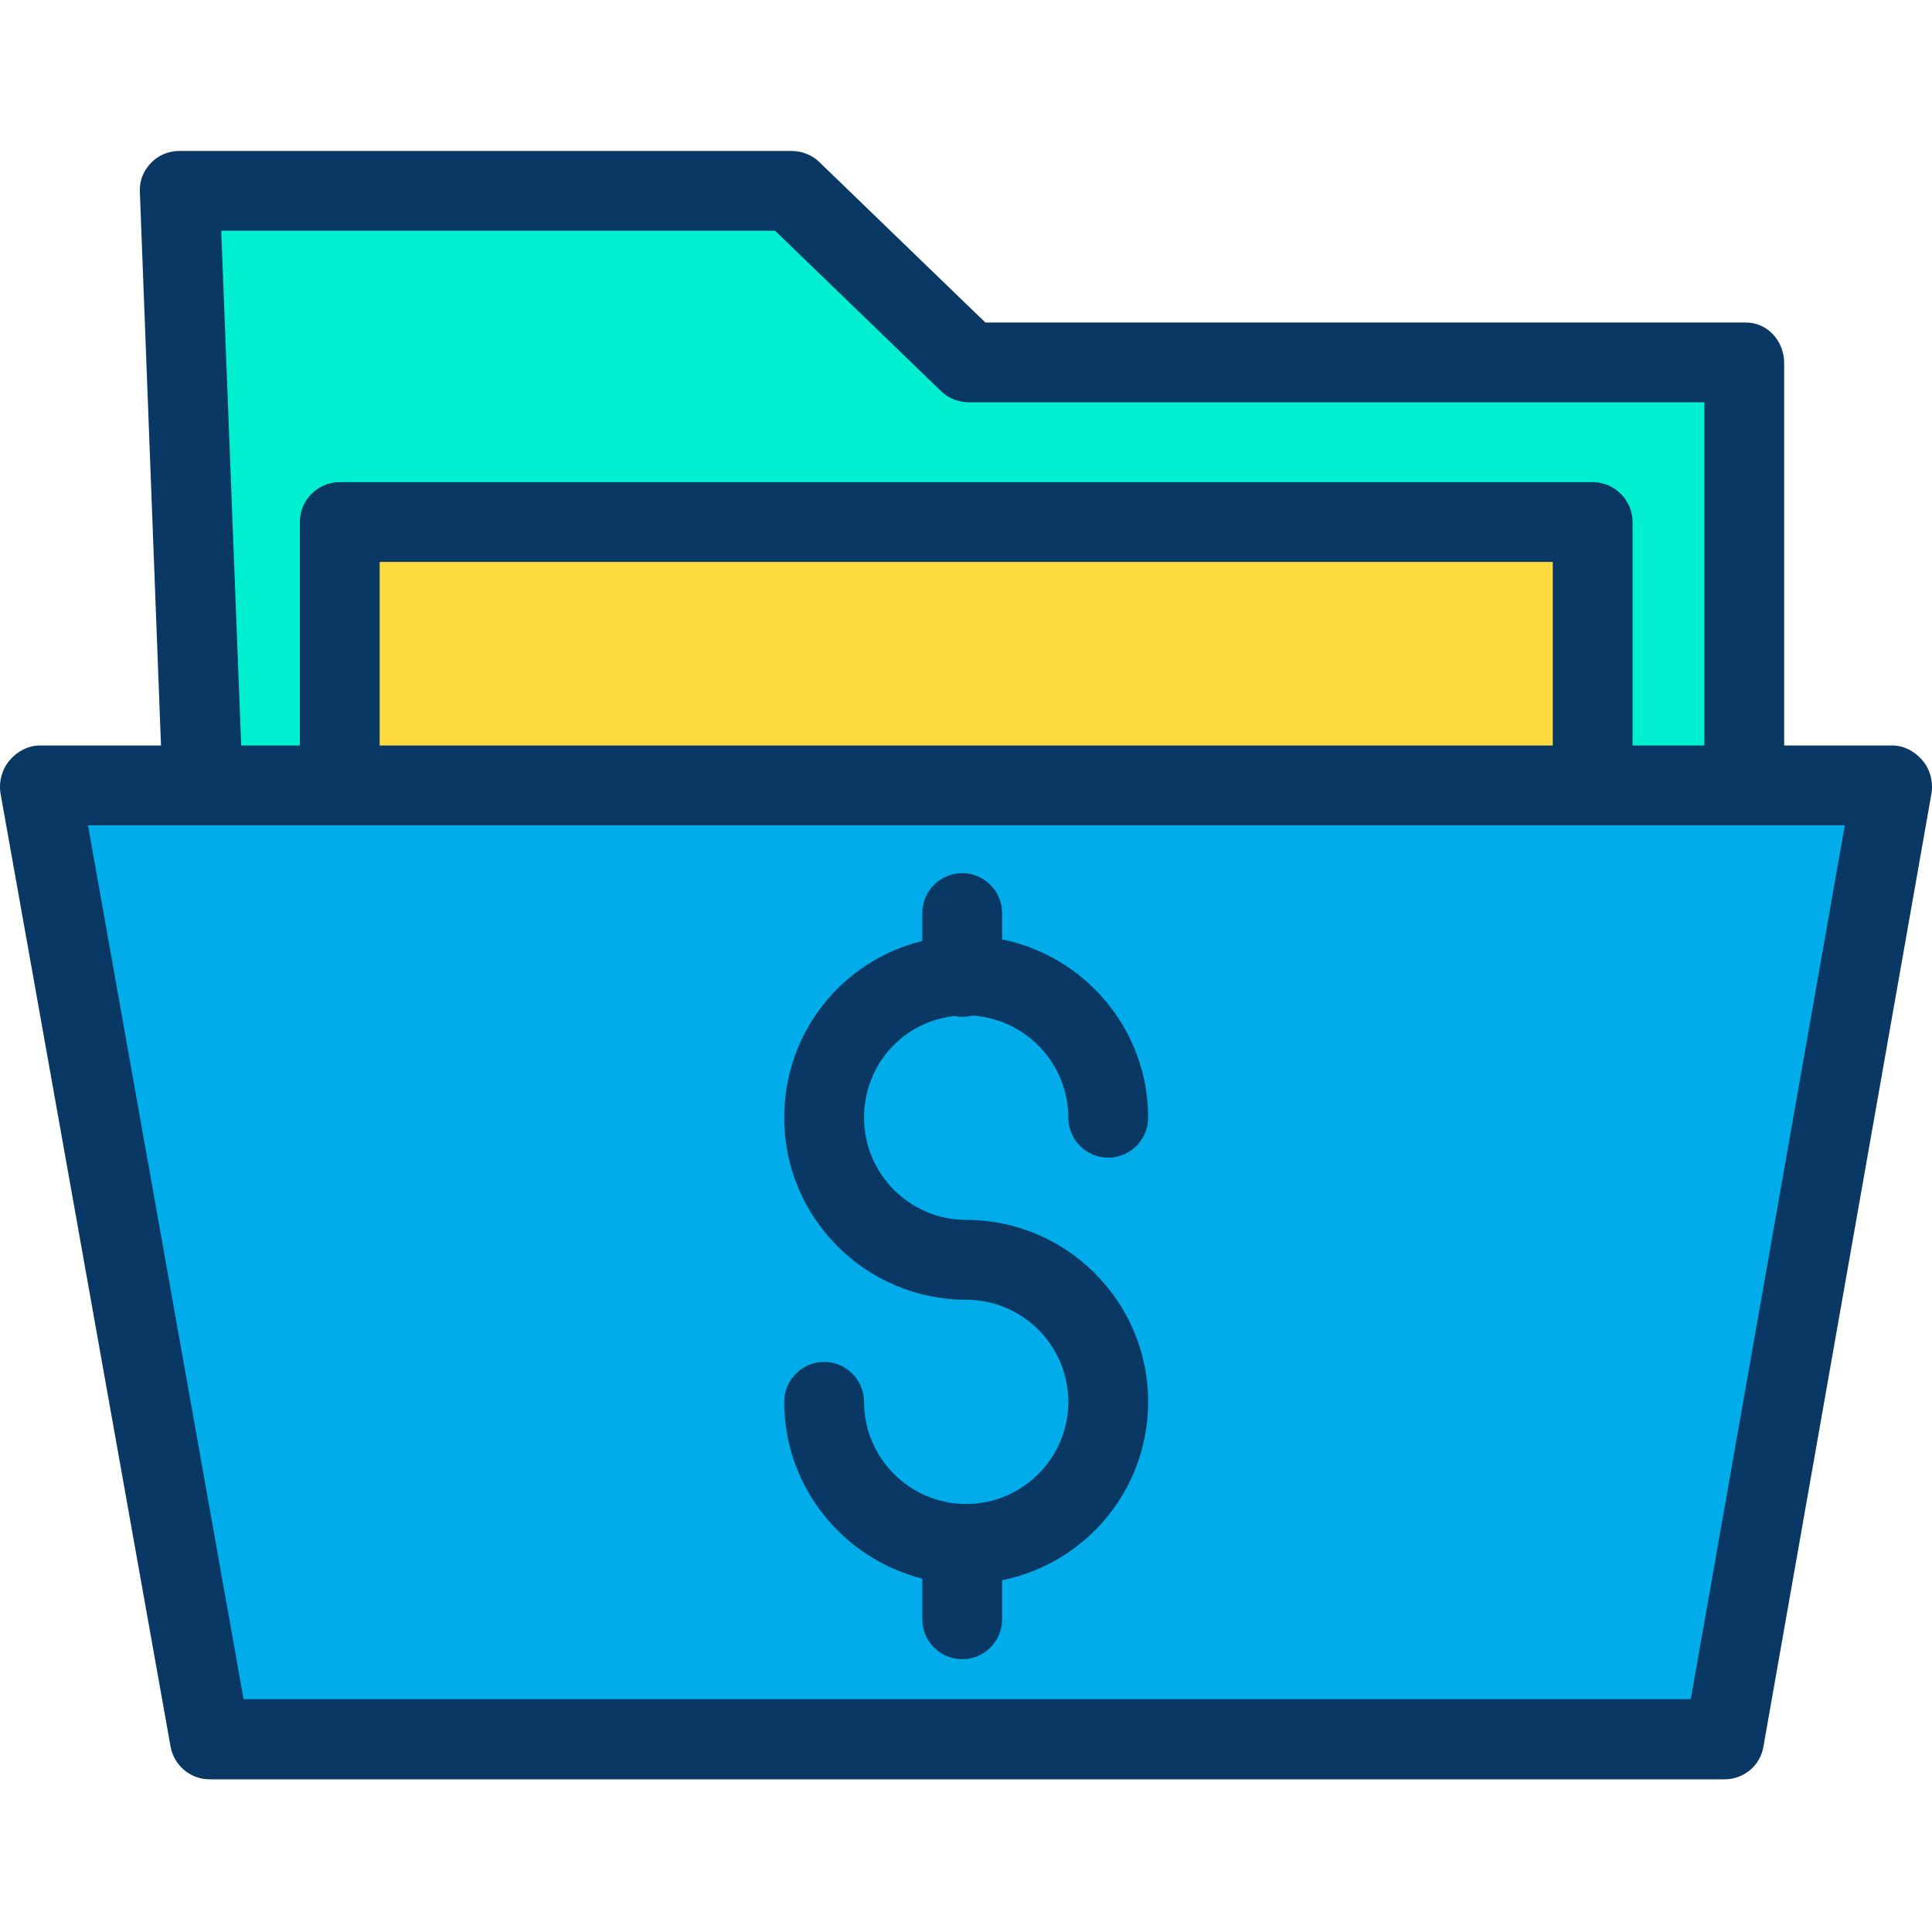 <svg xmlns="http://www.w3.org/2000/svg" height="512pt" version="1.1" viewBox="0 -40 512 512" width="512pt">
<g id="surface1">
<path d="M 501.48 168.555 L 456.965 420.965 L 55.668 420.965 L 10.621 168.555 Z M 501.48 168.555 " style=" stroke:none;fill-rule:nonzero;fill:rgb(0%,67.451%,91.765%);fill-opacity:1;" />
<path d="M 462.676 56.254 L 462.676 168.555 L 422.07 168.555 L 422.07 98.34 L 90.035 98.34 L 90.035 168.555 L 53.66 168.555 L 47.633 10.363 L 209.633 10.363 L 256.793 56.254 Z M 462.676 56.254 " style=" stroke:none;fill-rule:nonzero;fill:rgb(0%,93.725%,81.961%);fill-opacity:1;" />
<path d="M 422.07 168.133 L 422.07 168.555 L 90.035 168.555 L 90.035 98.34 L 422.07 98.34 Z M 422.07 168.133 " style=" stroke:none;fill-rule:nonzero;fill:rgb(99.608%,85.882%,25.49%);fill-opacity:1;" />
<path d="M 501.48 157.559 L 472.824 157.559 L 472.824 56.254 C 472.824 50.441 468.492 45.469 462.676 45.469 L 261.129 45.469 L 217.035 2.855 C 215.023 0.953 212.379 0 209.633 0 L 47.633 0 C 44.777 0 42.027 1.059 40.02 3.172 C 38.012 5.289 36.953 7.824 37.059 10.68 L 42.664 157.559 L 10.621 157.559 C 7.449 157.559 4.488 159.145 2.48 161.574 C 0.473 164.008 -0.375 167.285 0.152 170.352 L 45.199 422.867 C 46.152 427.941 50.488 431.539 55.562 431.539 L 456.965 431.539 C 462.148 431.539 466.48 427.945 467.328 422.867 L 511.848 170.352 C 512.375 167.285 511.527 163.902 509.52 161.574 C 507.508 159.145 504.551 157.559 501.48 157.559 Z M 58.629 21.148 L 205.402 21.148 L 249.496 63.762 C 251.504 65.668 254.148 66.617 256.898 66.617 L 451.676 66.617 L 451.676 157.559 L 432.645 157.559 L 432.645 98.34 C 432.645 92.527 427.887 87.766 422.07 87.766 L 90.035 87.766 C 84.219 87.766 79.461 92.523 79.461 98.34 L 79.461 157.559 L 63.918 157.559 Z M 411.496 157.559 L 100.609 157.559 L 100.609 108.914 L 411.496 108.914 Z M 448.082 410.285 L 64.551 410.285 L 23.312 178.707 L 488.898 178.707 Z M 448.082 410.285 " style=" stroke:none;fill-rule:nonzero;fill:rgb(3.137%,21.961%,38.824%);fill-opacity:1;" />
<path d="M 252.879 229.25 C 253.516 229.355 254.254 229.465 254.996 229.465 C 255.945 229.465 256.793 229.355 257.637 229.145 C 271.809 229.992 283.121 241.836 283.121 256.215 C 283.121 262.031 287.879 266.789 293.695 266.789 C 299.512 266.789 304.273 262.031 304.273 256.215 C 304.273 232.848 287.562 213.391 265.57 208.949 L 265.57 201.969 C 265.57 196.156 260.812 191.395 254.996 191.395 C 249.18 191.395 244.422 196.152 244.422 201.969 L 244.422 209.371 C 223.273 214.555 207.832 233.48 207.832 256.219 C 207.832 282.863 229.512 304.438 256.051 304.438 C 270.961 304.438 283.121 316.598 283.121 331.508 C 283.121 346.414 270.961 358.578 256.051 358.578 C 241.141 358.578 228.98 346.414 228.98 331.508 C 228.98 325.691 224.223 320.93 218.406 320.93 C 212.59 320.93 207.832 325.691 207.832 331.508 C 207.832 354.137 223.484 373.062 244.418 378.352 L 244.418 389.137 C 244.418 394.953 249.18 399.711 254.996 399.711 C 260.809 399.711 265.57 394.953 265.57 389.137 L 265.57 378.773 C 287.668 374.332 304.27 354.875 304.27 331.508 C 304.27 304.859 282.594 283.289 256.051 283.289 C 241.141 283.289 228.98 271.125 228.98 256.219 C 228.984 242.152 239.238 230.836 252.879 229.25 Z M 252.879 229.25 " style=" stroke:none;fill-rule:nonzero;fill:rgb(3.137%,21.961%,38.824%);fill-opacity:1;" />
</g>
</svg>